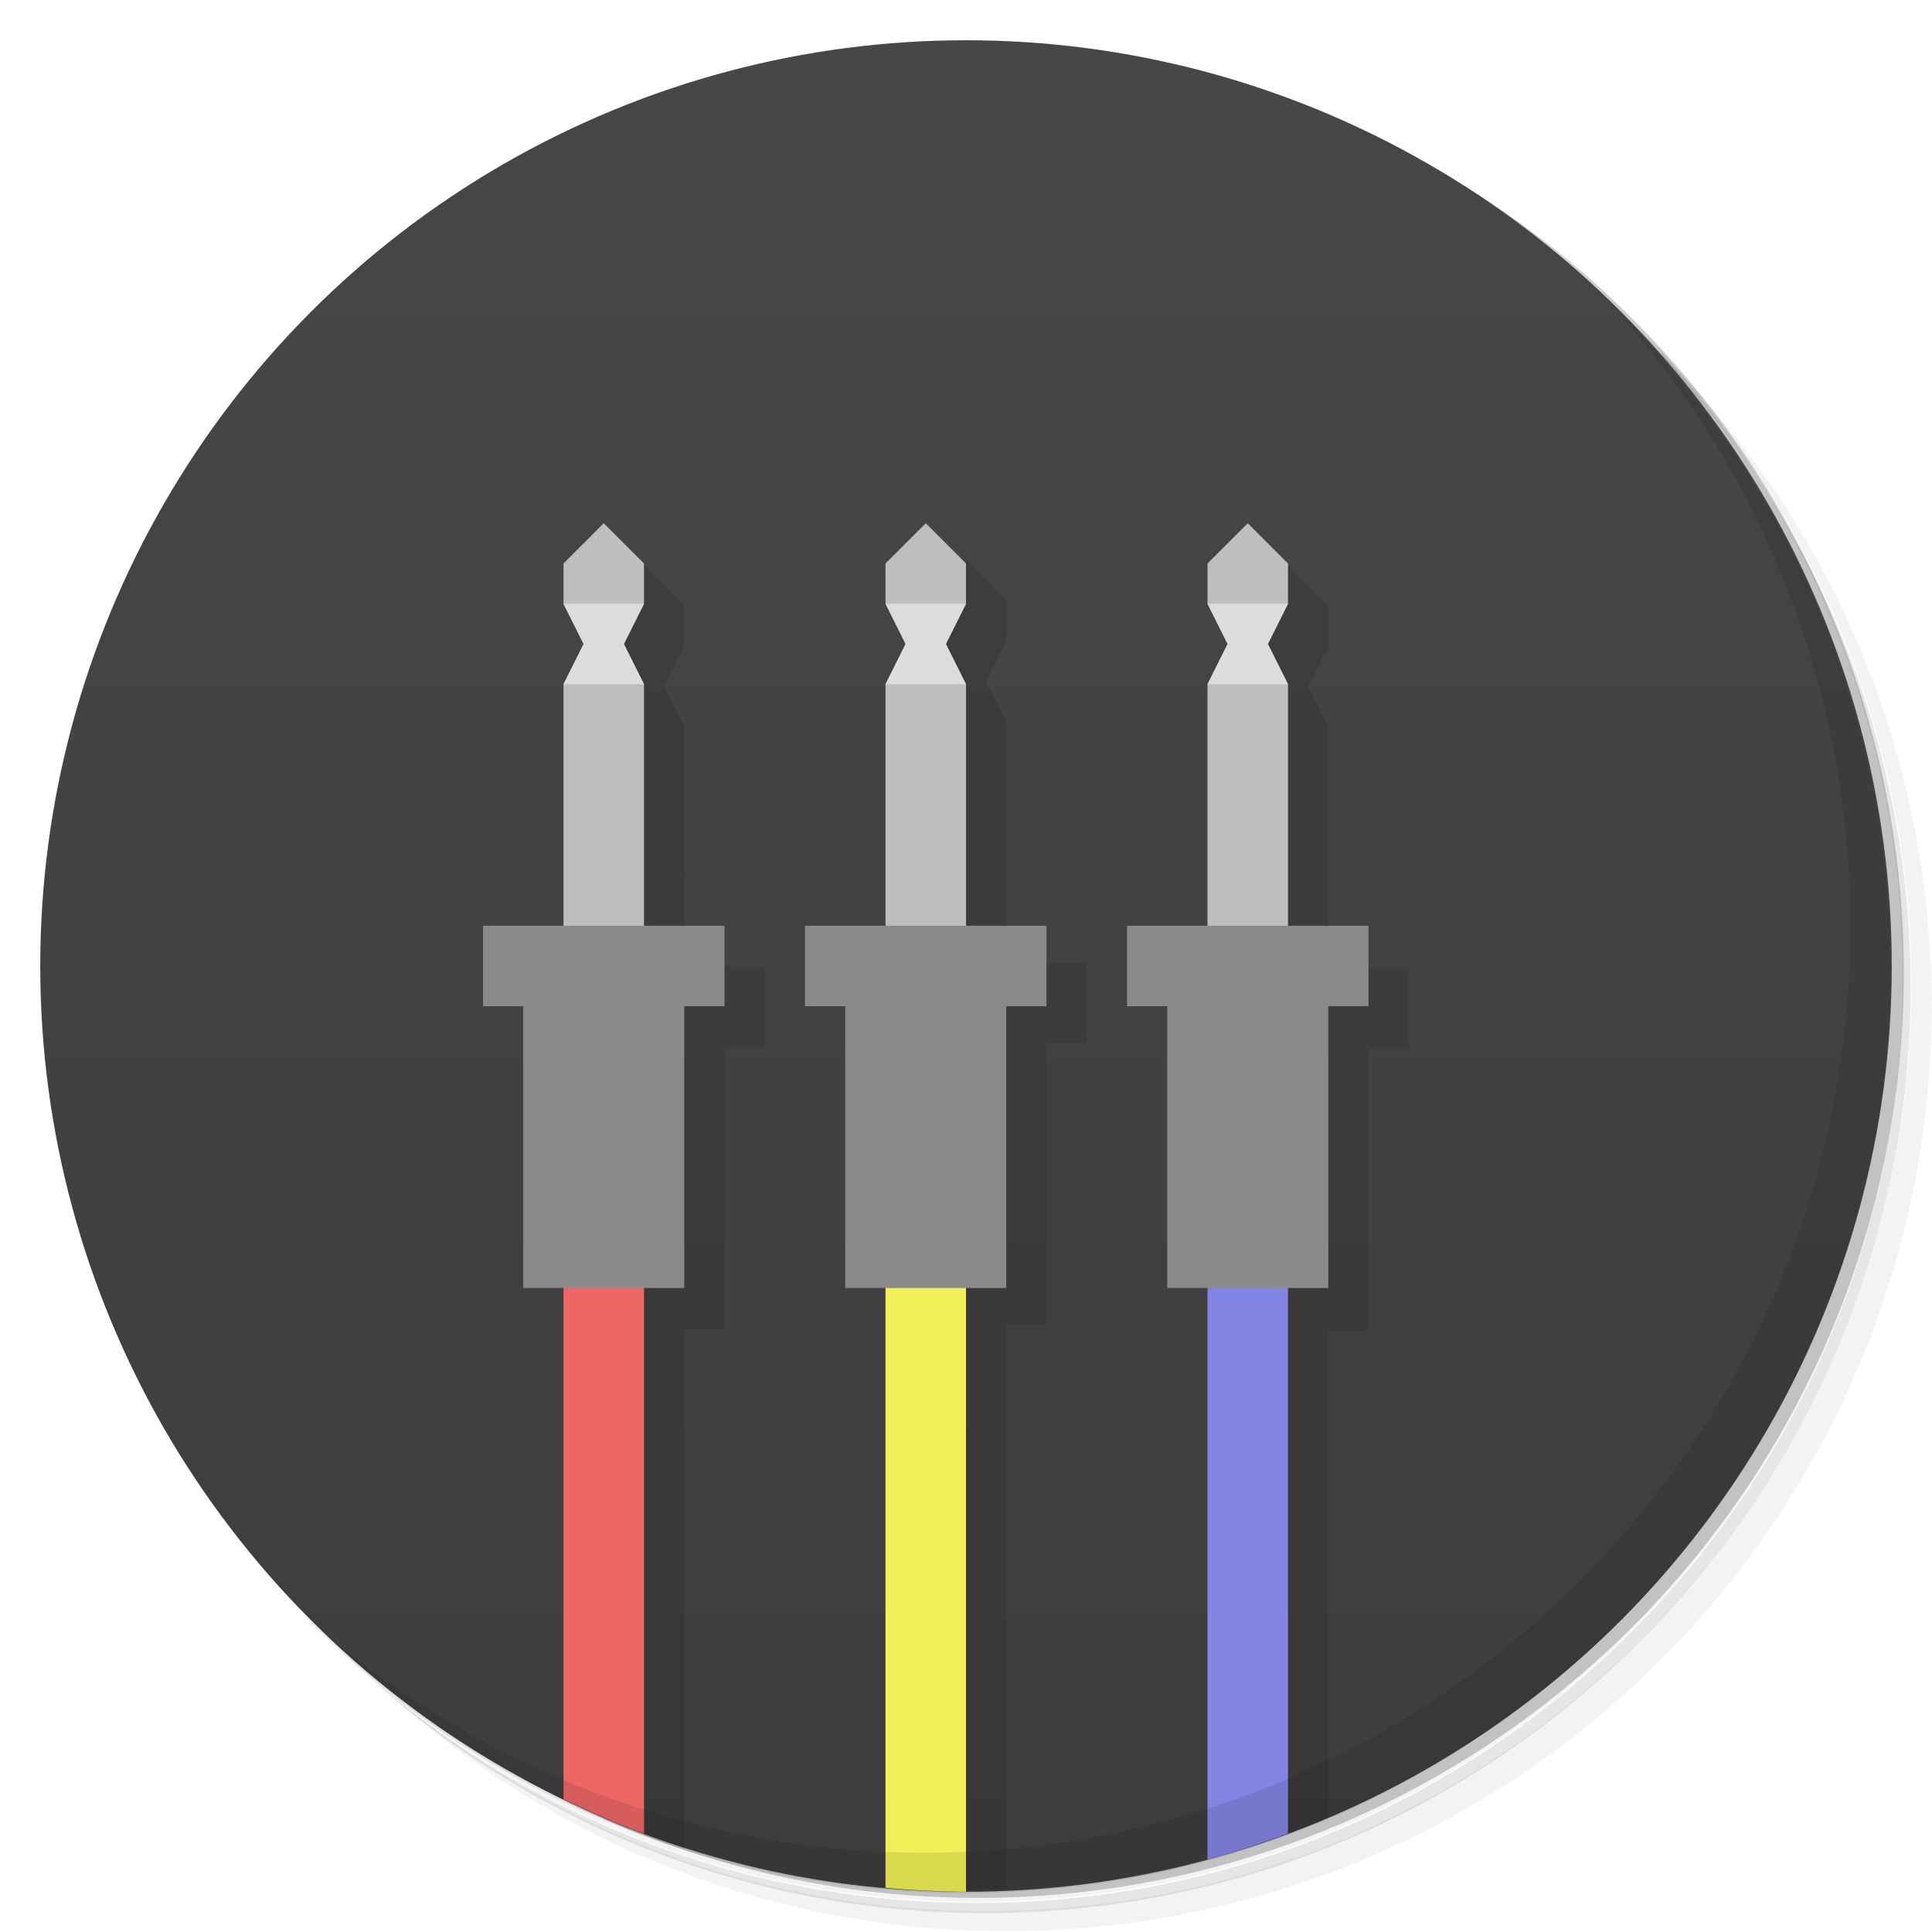 <svg version="1.1" viewBox="0 0 48 48" xmlns="http://www.w3.org/2000/svg">
 <defs>
  <linearGradient id="bg" x2="0" y1="1" y2="47" gradientUnits="userSpaceOnUse">
   <stop style="stop-color:#474747" offset="0"/>
   <stop style="stop-color:#3d3d3d" offset="1"/>
  </linearGradient>
 </defs>
 <path d="m36.3 5c5.86 4.06 9.69 10.8 9.69 18.5 0 12.4-10.1 22.5-22.5 22.5-7.67 0-14.4-3.83-18.5-9.69 1.04 1.82 2.31 3.5 3.78 4.97 4.08 3.71 9.51 5.97 15.5 5.97 12.7 0 23-10.3 23-23 0-5.95-2.26-11.4-5.97-15.5-1.47-1.48-3.15-2.74-4.97-3.78zm4.97 3.78c3.85 4.11 6.22 9.64 6.22 15.7 0 12.7-10.3 23-23 23-6.08 0-11.6-2.36-15.7-6.22 4.16 4.14 9.88 6.72 16.2 6.72 12.7 0 23-10.3 23-23 0-6.34-2.58-12.1-6.72-16.2z" style="opacity:.05"/>
 <path d="m41.3 8.78c3.71 4.08 5.97 9.51 5.97 15.5 0 12.7-10.3 23-23 23-5.95 0-11.4-2.26-15.5-5.97 4.11 3.85 9.64 6.22 15.7 6.22 12.7 0 23-10.3 23-23 0-6.08-2.36-11.6-6.22-15.7z" style="opacity:.1"/>
 <path d="m31.2 2.38c8.62 3.15 14.8 11.4 14.8 21.1 0 12.4-10.1 22.5-22.5 22.5-9.71 0-18-6.14-21.1-14.8a23 23 0 0 0 44.9-7 23 23 0 0 0-16-21.9z" style="opacity:.2"/>
 <circle cx="24" cy="24" r="23" style="fill:url(#bg)"/>
 <path d="m16 14-1 1v1l0.5 1-0.5 1v6h-2v2h1v7h1v12.2a23 23 0 0 0 2 0.736v-12.9h1v-7h1v-2h-2v-6l-0.5-1 0.5-1v-1l-1-1zm8 0-1 1v1l0.5 1-0.5 1v6h-2v2h1v7h1v13.9a23 23 0 0 0 1 0.051 23 23 0 0 0 1-0.035v-14h1v-7h1v-2h-2v-6l-0.5-1 0.5-1v-1l-1-1zm8 0-1 1v1l0.5 1-0.5 1v6h-2v2h1v7h1v12.9a23 23 0 0 0 2-0.742v-12.1h1v-7h1v-2h-2v-6l-0.5-1 0.5-1v-1l-1-1z" style="opacity:.1;paint-order:normal"/>
 <path d="m22 30v16.9a23 23 0 0 0 2 0.1v-17h-2z" style="fill:#f1f157;paint-order:normal"/>
 <path d="m14 30v14.7a23 23 0 0 0 2 0.854v-15.5h-2z" style="fill:#e66;paint-order:normal"/>
 <path d="m15 13-1 1v1l0.5 1-0.5 1v7h2v-7l-0.5-1 0.5-1v-1l-1-1zm8 0-1 1v1l0.5 1-0.5 1v7h2v-7l-0.5-1 0.5-1v-1l-1-1zm8 0-1 1v1l0.5 1-0.5 1v7h2v-7l-0.5-1 0.5-1v-1l-1-1z" style="fill:#bebebe;paint-order:normal"/>
 <path d="m30 30v16.2a23 23 0 0 0 2-0.648v-15.5h-2z" style="fill:#8484e4;paint-order:normal"/>
 <path d="m12 23v2h1v7h4v-7h1v-2h-6zm8 0v2h1v7h4v-7h1v-2h-6zm8 0v2h1v7h4v-7h1v-2h-6z" style="fill:#8a8a8a;paint-order:normal"/>
 <path d="m14 15 0.5 1-0.5 1h2l-0.5-1 0.5-1h-2zm8 0 0.5 1-0.5 1h2l-0.5-1 0.5-1h-2zm8 0 0.5 1-0.5 1h2l-0.5-1 0.5-1h-2z" style="fill:#dcdcdc;paint-order:normal"/>
 <path d="m40 7.53c3.71 4.08 5.97 9.51 5.97 15.5 0 12.7-10.3 23-23 23-5.95 0-11.4-2.26-15.5-5.97 4.18 4.29 10 6.97 16.5 6.97 12.7 0 23-10.3 23-23 0-6.46-2.68-12.3-6.97-16.5z" style="opacity:.1"/>
</svg>
